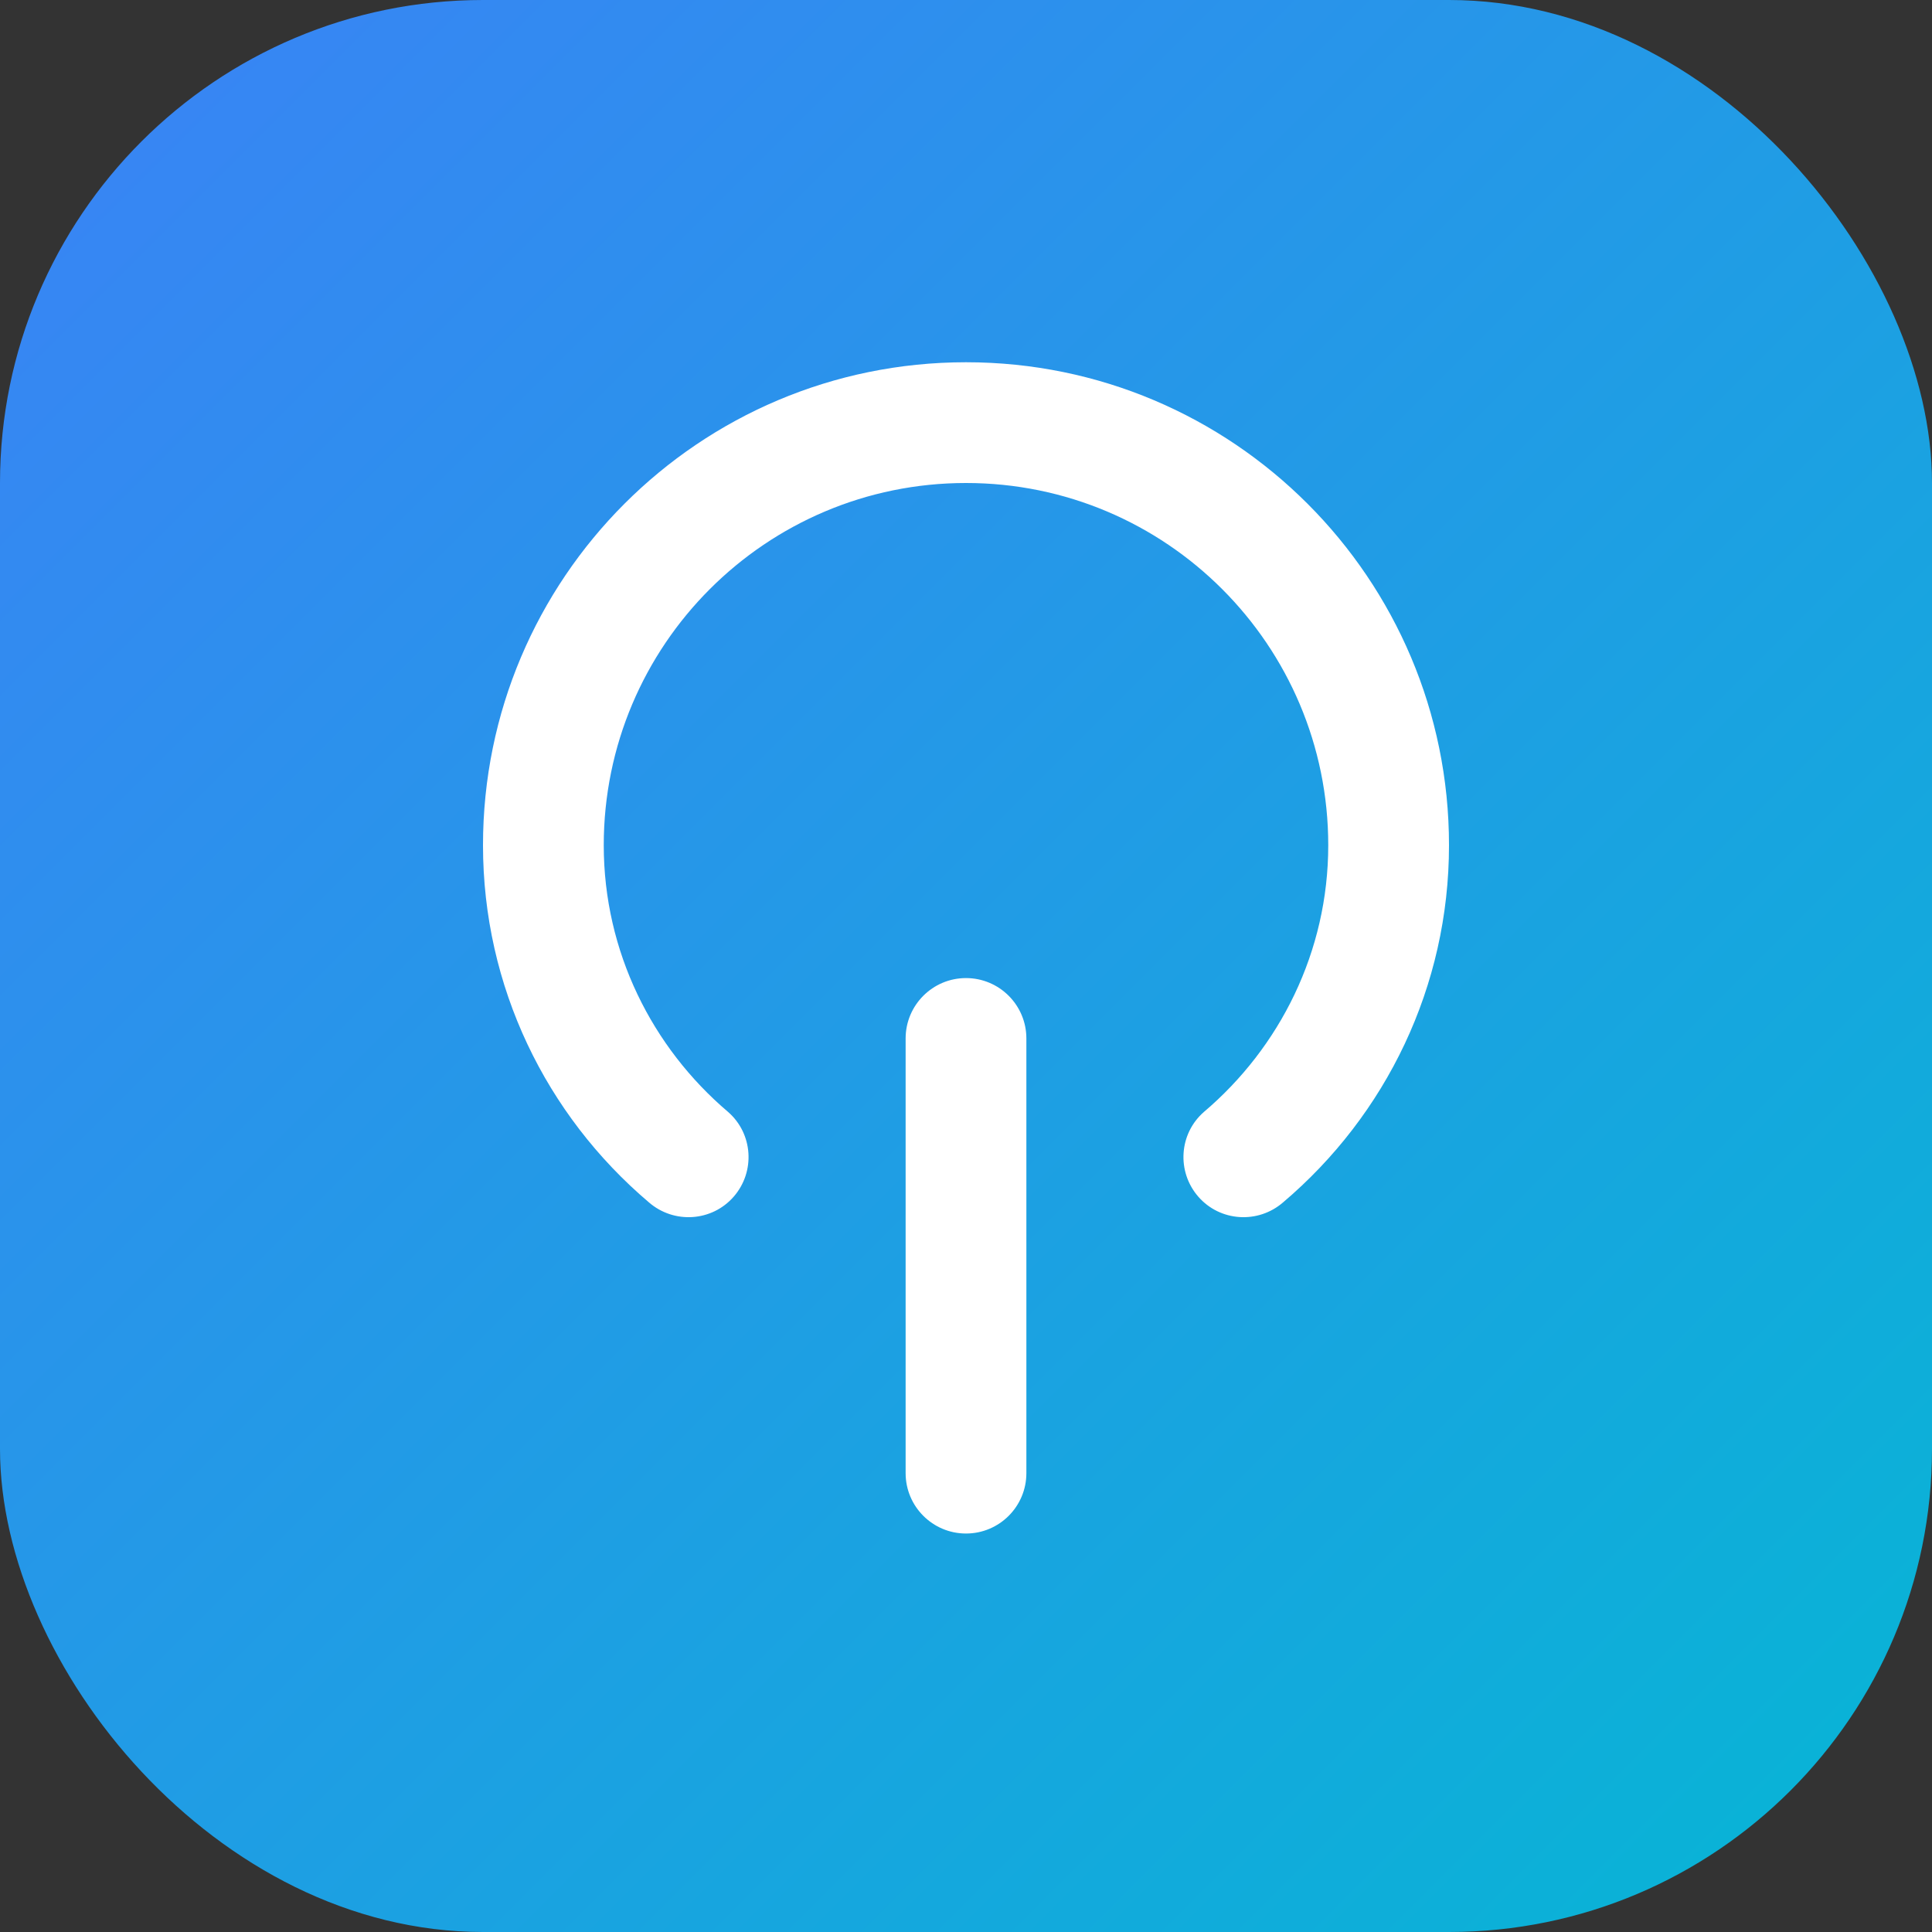 <svg xmlns="http://www.w3.org/2000/svg" width="32" height="32" viewBox="0 0 32 32">
  <rect x="0" y="0" width="32" height="32" fill="#333333" stroke="none"/>
  <defs>
    <linearGradient id="gradient" x1="0%" y1="0%" x2="100%" y2="100%">
      <stop offset="0%" stop-color="#3b82f6" />
      <stop offset="100%" stop-color="#06b6d4" />
    </linearGradient>
  </defs>
  <rect width="32" height="32" rx="8" fill="url(#gradient)" />
  <path d="M16 8C12.686 8 10 10.686 10 14C10 15.765 10.804 17.351 12.058 18.416C12.473 18.777 12.513 19.406 12.153 19.82C11.792 20.235 11.163 20.275 10.748 19.915C9.042 18.468 8 16.339 8 14C8 9.582 11.582 6 16 6C20.418 6 24 9.582 24 14C24 16.339 22.958 18.468 21.252 19.915C20.837 20.275 20.208 20.235 19.847 19.82C19.487 19.406 19.527 18.777 19.942 18.416C21.196 17.351 22 15.765 22 14C22 10.686 19.314 8 16 8Z" fill="white"/>
  <path d="M17 24.4C17 24.952 16.552 25.4 16 25.4C15.448 25.4 15 24.952 15 24.4V17.2C15 16.648 15.448 16.2 16 16.2C16.552 16.2 17 16.648 17 17.2V24.4Z" fill="white"/>
</svg>

